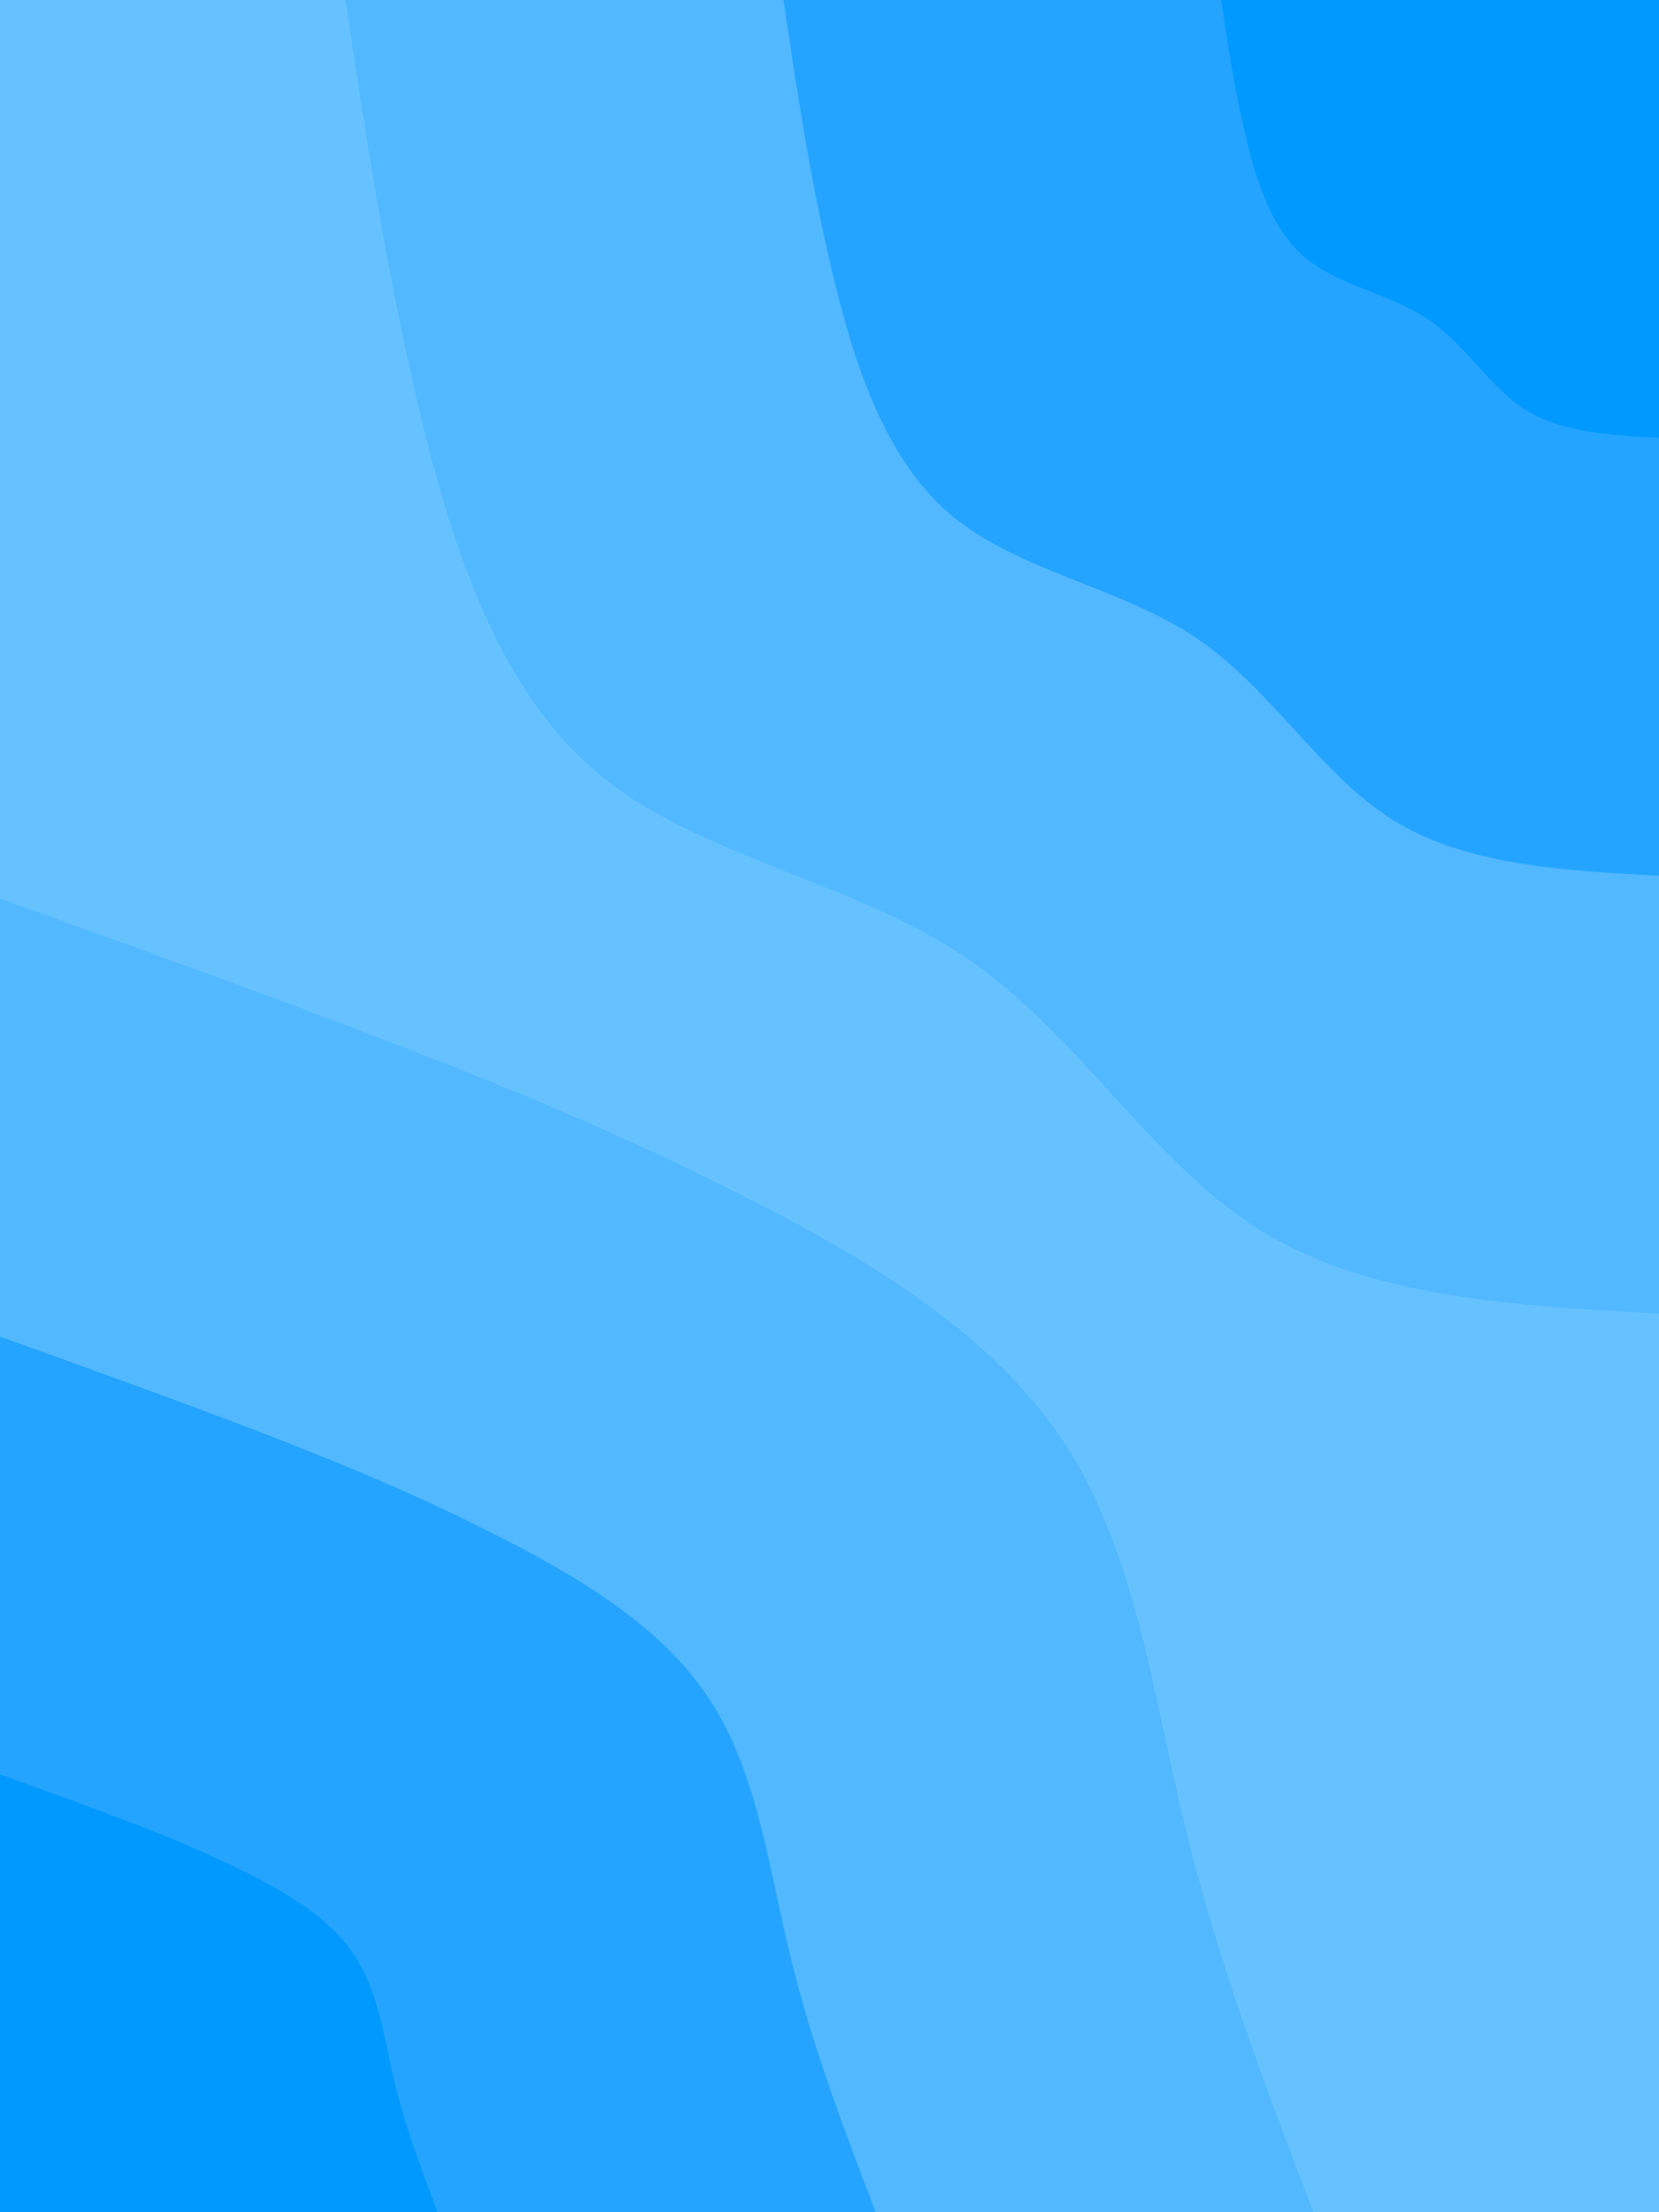 <svg id="visual" viewBox="0 0 675 900" width="675" height="900" xmlns="http://www.w3.org/2000/svg" xmlns:xlink="http://www.w3.org/1999/xlink" version="1.1"><rect x="0" y="0" width="675" height="900" fill="#66C2FF"></rect><defs><linearGradient id="grad1_0" x1="0%" y1="0%" x2="100%" y2="100%"><stop offset="30%" stop-color="#0099ff" stop-opacity="1"></stop><stop offset="70%" stop-color="#0099ff" stop-opacity="1"></stop></linearGradient></defs><defs><linearGradient id="grad1_1" x1="0%" y1="0%" x2="100%" y2="100%"><stop offset="30%" stop-color="#0099ff" stop-opacity="1"></stop><stop offset="70%" stop-color="#3caeff" stop-opacity="1"></stop></linearGradient></defs><defs><linearGradient id="grad1_2" x1="0%" y1="0%" x2="100%" y2="100%"><stop offset="30%" stop-color="#66c2ff" stop-opacity="1"></stop><stop offset="70%" stop-color="#3caeff" stop-opacity="1"></stop></linearGradient></defs><defs><linearGradient id="grad2_0" x1="0%" y1="0%" x2="100%" y2="100%"><stop offset="30%" stop-color="#0099ff" stop-opacity="1"></stop><stop offset="70%" stop-color="#0099ff" stop-opacity="1"></stop></linearGradient></defs><defs><linearGradient id="grad2_1" x1="0%" y1="0%" x2="100%" y2="100%"><stop offset="30%" stop-color="#3caeff" stop-opacity="1"></stop><stop offset="70%" stop-color="#0099ff" stop-opacity="1"></stop></linearGradient></defs><defs><linearGradient id="grad2_2" x1="0%" y1="0%" x2="100%" y2="100%"><stop offset="30%" stop-color="#3caeff" stop-opacity="1"></stop><stop offset="70%" stop-color="#66c2ff" stop-opacity="1"></stop></linearGradient></defs><g transform="translate(675, 0)"><path d="M0 534.4C-59.1 531.2 -118.2 528 -162.5 500.3C-206.9 472.5 -236.5 420.1 -282.7 389.1C-328.9 358.1 -391.6 348.5 -432.3 314.1C-473 279.7 -491.7 220.6 -505 164.1C-518.3 107.6 -526.4 53.8 -534.4 0L0 0Z" fill="#52b8ff"></path><path d="M0 356.3C-39.4 354.1 -78.8 352 -108.4 333.5C-137.9 315 -157.7 280.1 -188.5 259.4C-219.3 238.8 -261.1 232.3 -288.2 209.4C-315.3 186.5 -327.8 147 -336.7 109.4C-345.6 71.7 -350.9 35.9 -356.2 0L0 0Z" fill="#24a4ff"></path><path d="M0 178.1C-19.7 177.1 -39.4 176 -54.2 166.8C-69 157.5 -78.8 140 -94.2 129.7C-109.6 119.4 -130.5 116.2 -144.1 104.7C-157.7 93.2 -163.9 73.5 -168.3 54.7C-172.8 35.9 -175.5 17.9 -178.1 0L0 0Z" fill="#0099ff"></path></g><g transform="translate(0, 900)"><path d="M0 -534.4C52.7 -515.4 105.4 -496.5 155.1 -477.4C204.8 -458.4 251.5 -439.2 300.9 -414.2C350.4 -389.3 402.7 -358.6 432.3 -314.1C462 -269.6 468.9 -211.3 482.2 -156.7C495.4 -102 514.9 -51 534.4 0L0 0Z" fill="#52b8ff"></path><path d="M0 -356.2C35.1 -343.6 70.3 -331 103.4 -318.3C136.5 -305.6 167.7 -292.8 200.6 -276.1C233.6 -259.5 268.5 -239.1 288.2 -209.4C308 -179.7 312.6 -140.9 321.5 -104.4C330.3 -68 343.3 -34 356.3 0L0 0Z" fill="#24a4ff"></path><path d="M0 -178.1C17.6 -171.8 35.1 -165.5 51.7 -159.1C68.3 -152.8 83.8 -146.4 100.3 -138.1C116.8 -129.8 134.2 -119.5 144.1 -104.7C154 -89.9 156.3 -70.4 160.7 -52.2C165.1 -34 171.6 -17 178.1 0L0 0Z" fill="#0099ff"></path></g></svg>